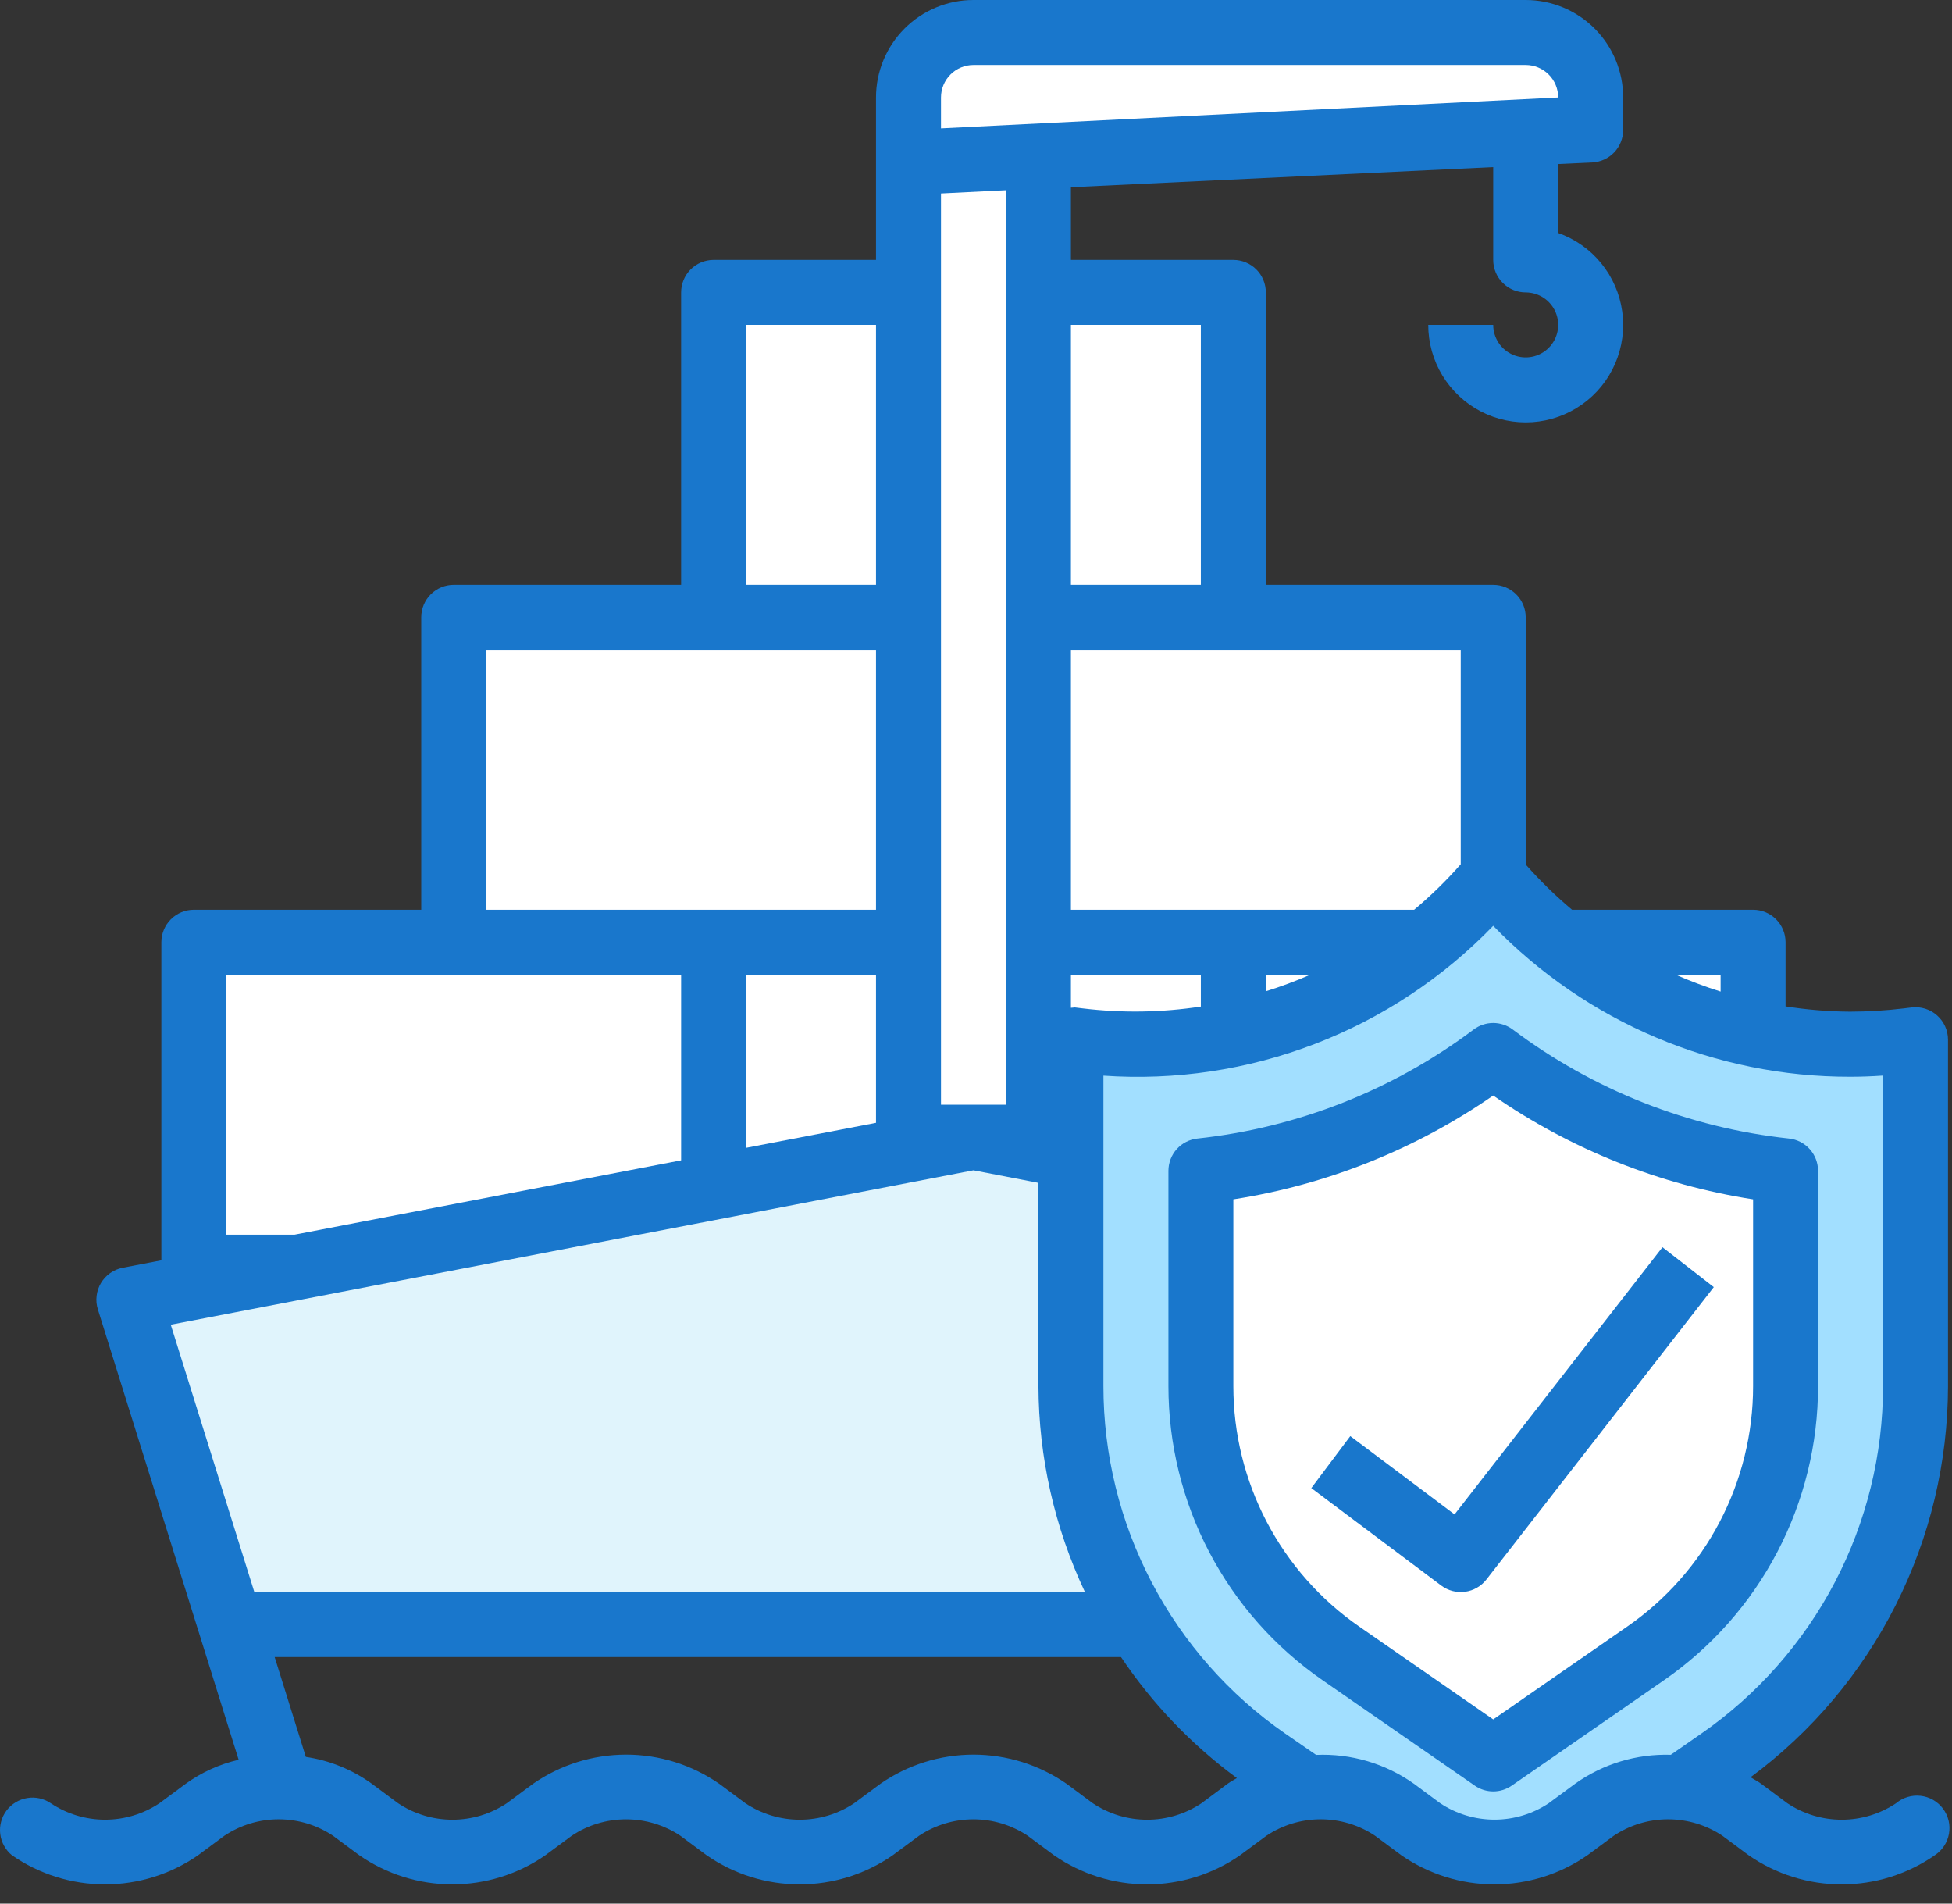 <svg width="80" height="78" viewBox="0 0 80 78" fill="none" xmlns="http://www.w3.org/2000/svg">
<rect x="0" y="0" width="80" height="78" fill="#333333" stroke="none"/>
<path d="M7.322 51.921L38.608 46.596H43.268L43.933 43.268H51.256L58.578 39.274L60.575 36.611L62.572 37.943L65.9 40.605L71.891 41.271V38.608L62.572 37.277L61.241 35.946V24.629H50.59V11.982L43.268 12.648V5.991H63.903L65.234 3.994L62.572 1.331L41.271 0.666L37.277 3.328L36.611 11.982L27.958 12.648L29.289 24.629H27.958L18.638 25.961V38.608L7.988 39.274L7.322 51.921Z" fill="white"/>
<path d="M39.274 46.596L5.325 53.918L9.985 66.566H41.937H57.247L67.232 62.572L39.274 46.596Z" fill="#E0F4FC"/>
<path d="M58.578 38.608L60.575 35.946L63.903 38.608L68.563 41.271L73.888 42.602L78.548 43.268V50.59V57.912L76.551 65.234L73.888 69.228L69.894 73.222L66.566 74.554L63.903 75.885H60.575L57.912 74.554L53.918 73.222L49.924 71.225L43.268 60.575V43.268H45.93L53.918 41.937L58.578 38.608Z" fill="#A2DFFF"/>
<path d="M59.658 44.466L61.014 42.602L63.275 44.466L66.44 46.33L70.057 47.262L73.222 47.728V52.853V57.979L71.866 63.105L70.057 65.9L67.345 68.696L65.084 69.628L63.275 70.56H61.014L59.206 69.628L56.493 68.696L53.78 67.298L49.259 59.843V47.728H51.067L56.493 46.796L59.658 44.466Z" fill="white"/>
<path d="M78.345 41.28L78.016 41.32C77.286 41.408 76.551 41.452 75.815 41.453C74.932 41.447 74.051 41.374 73.179 41.236V38.608C73.179 38.255 73.039 37.916 72.789 37.667C72.54 37.417 72.201 37.277 71.848 37.277H64.428C63.75 36.707 63.115 36.088 62.529 35.424V25.295C62.529 24.942 62.389 24.603 62.139 24.354C61.889 24.104 61.55 23.964 61.197 23.964H51.878V11.982C51.878 11.629 51.738 11.29 51.488 11.04C51.239 10.791 50.9 10.65 50.547 10.65H43.89V7.672L61.197 6.848V10.65C61.197 11.004 61.338 11.342 61.587 11.592C61.837 11.842 62.176 11.982 62.529 11.982C62.792 11.982 63.049 12.06 63.268 12.206C63.487 12.352 63.658 12.56 63.759 12.804C63.859 13.047 63.886 13.315 63.834 13.573C63.783 13.831 63.656 14.068 63.47 14.255C63.284 14.441 63.047 14.568 62.788 14.619C62.53 14.67 62.263 14.644 62.019 14.543C61.776 14.442 61.568 14.272 61.422 14.053C61.276 13.834 61.197 13.576 61.197 13.313H58.535C58.535 14.045 58.736 14.763 59.117 15.389C59.498 16.014 60.043 16.523 60.693 16.86C61.343 17.196 62.074 17.347 62.804 17.297C63.535 17.246 64.237 16.996 64.835 16.573C65.433 16.151 65.903 15.572 66.194 14.9C66.485 14.228 66.585 13.489 66.485 12.764C66.384 12.038 66.086 11.355 65.623 10.787C65.16 10.22 64.55 9.791 63.86 9.547V6.722L65.254 6.657C65.596 6.64 65.919 6.493 66.155 6.245C66.391 5.997 66.523 5.668 66.523 5.325V3.994C66.523 2.935 66.102 1.919 65.353 1.17C64.604 0.421 63.588 0 62.529 0H39.896C38.837 0 37.821 0.421 37.072 1.17C36.323 1.919 35.902 2.935 35.902 3.994V10.65H29.246C28.893 10.65 28.554 10.791 28.304 11.04C28.055 11.29 27.915 11.629 27.915 11.982V23.964H18.595C18.242 23.964 17.904 24.104 17.654 24.354C17.404 24.603 17.264 24.942 17.264 25.295V37.277H7.945C7.592 37.277 7.253 37.417 7.003 37.667C6.754 37.916 6.613 38.255 6.613 38.608V51.641L5.03 51.945C4.846 51.981 4.671 52.054 4.517 52.162C4.364 52.27 4.234 52.409 4.138 52.57C4.042 52.731 3.98 52.911 3.959 53.097C3.937 53.284 3.954 53.473 4.011 53.652L9.781 72.106C8.999 72.285 8.262 72.62 7.612 73.089L6.532 73.888C5.873 74.327 5.099 74.561 4.308 74.561C3.516 74.561 2.742 74.327 2.083 73.888C1.8 73.694 1.452 73.617 1.114 73.674C0.775 73.73 0.471 73.915 0.265 74.189C0.06 74.464 -0.032 74.808 0.01 75.149C0.052 75.49 0.223 75.801 0.489 76.018C1.609 76.796 2.94 77.212 4.304 77.212C5.667 77.212 6.998 76.796 8.118 76.018L9.196 75.219C9.855 74.78 10.63 74.545 11.422 74.545C12.214 74.545 12.989 74.78 13.648 75.219L14.725 76.018C15.845 76.795 17.175 77.212 18.539 77.212C19.902 77.212 21.232 76.795 22.352 76.018L23.432 75.219C24.091 74.78 24.865 74.546 25.657 74.546C26.449 74.546 27.224 74.78 27.883 75.219L28.959 76.018C30.079 76.796 31.41 77.212 32.774 77.212C34.137 77.212 35.468 76.796 36.588 76.018L37.668 75.219C38.327 74.78 39.101 74.546 39.893 74.546C40.685 74.546 41.459 74.78 42.118 75.219L43.195 76.018C44.315 76.796 45.646 77.212 47.01 77.212C48.373 77.212 49.704 76.796 50.824 76.018L51.902 75.219C52.561 74.78 53.336 74.545 54.128 74.545C54.92 74.545 55.695 74.78 56.354 75.219L57.431 76.018C58.551 76.795 59.882 77.212 61.245 77.212C62.608 77.212 63.938 76.795 65.058 76.018L66.138 75.219C66.797 74.78 67.572 74.545 68.364 74.545C69.156 74.545 69.931 74.78 70.59 75.219L71.665 76.018C72.785 76.796 74.117 77.213 75.48 77.213C76.844 77.213 78.175 76.796 79.295 76.018C79.447 75.918 79.577 75.789 79.677 75.637C79.776 75.486 79.844 75.315 79.876 75.136C79.907 74.957 79.902 74.774 79.86 74.597C79.818 74.421 79.74 74.255 79.631 74.109C79.523 73.964 79.386 73.842 79.228 73.751C79.071 73.661 78.897 73.603 78.716 73.583C78.536 73.562 78.353 73.579 78.18 73.631C78.006 73.683 77.844 73.771 77.706 73.888C77.047 74.328 76.272 74.562 75.48 74.562C74.688 74.562 73.914 74.328 73.255 73.888L72.178 73.089C72.045 72.99 71.889 72.914 71.744 72.823C74.251 70.969 76.288 68.553 77.693 65.769C79.098 62.986 79.832 59.912 79.836 56.794V42.602C79.836 42.414 79.796 42.228 79.719 42.056C79.641 41.884 79.529 41.731 79.388 41.606C79.247 41.481 79.081 41.387 78.901 41.331C78.721 41.275 78.532 41.258 78.345 41.28ZM70.517 39.94V40.629C69.892 40.433 69.278 40.203 68.678 39.94H70.517ZM59.866 35.413C59.278 36.082 58.64 36.705 57.957 37.277H43.89V26.626H59.866V35.413ZM35.902 39.94V46.008L30.577 47.031V39.94H35.902ZM44.05 41.28C43.996 41.282 43.943 41.287 43.89 41.295V39.94H49.215V41.244C47.616 41.489 45.99 41.514 44.383 41.32L44.05 41.28ZM51.878 39.94H53.698C53.104 40.199 52.497 40.426 51.878 40.618V39.94ZM49.215 13.313V23.964H43.89V13.313H49.215ZM41.228 45.265H38.565V7.927L41.228 7.794V45.265ZM38.565 3.994C38.565 3.641 38.705 3.302 38.955 3.053C39.205 2.803 39.543 2.663 39.896 2.663H62.529C62.882 2.663 63.22 2.803 63.47 3.053C63.72 3.302 63.86 3.641 63.86 3.994L38.565 5.26V3.994ZM30.577 13.313H35.902V23.964H30.577V13.313ZM19.927 26.626H35.902V37.277H19.927V26.626ZM9.276 50.59V39.94H27.915V47.544L12.072 50.59H9.276ZM39.896 47.953L42.559 48.467V56.794C42.569 59.713 43.22 62.594 44.465 65.235H10.424L6.998 54.279L39.896 47.953ZM49.239 73.888C48.58 74.328 47.806 74.562 47.014 74.562C46.221 74.562 45.447 74.328 44.788 73.888L43.711 73.089C42.591 72.312 41.26 71.895 39.897 71.895C38.534 71.895 37.203 72.312 36.083 73.089L35.004 73.888C34.345 74.328 33.57 74.562 32.778 74.562C31.985 74.562 31.211 74.328 30.552 73.888L29.476 73.089C28.356 72.312 27.025 71.895 25.662 71.895C24.299 71.895 22.968 72.312 21.848 73.089L20.768 73.888C20.109 74.328 19.335 74.562 18.543 74.562C17.751 74.562 16.976 74.328 16.317 73.888L15.24 73.089C14.44 72.51 13.511 72.133 12.534 71.988L11.256 67.897H45.942C47.227 69.812 48.834 71.49 50.692 72.856C50.568 72.934 50.435 72.998 50.318 73.084L49.239 73.888ZM77.173 56.794C77.174 59.594 76.496 62.353 75.198 64.834C73.899 67.314 72.019 69.444 69.718 71.039L68.476 71.902C67.074 71.858 65.697 72.274 64.554 73.087L63.474 73.885C62.815 74.325 62.041 74.559 61.249 74.559C60.457 74.559 59.682 74.325 59.023 73.885L57.946 73.087C56.778 72.26 55.369 71.844 53.939 71.906L52.677 71.036C50.376 69.442 48.496 67.313 47.197 64.832C45.899 62.352 45.221 59.594 45.222 56.794V44.075C48.171 44.28 51.13 43.836 53.89 42.775C56.65 41.715 59.144 40.062 61.197 37.935C63.094 39.894 65.366 41.451 67.877 42.514C70.389 43.576 73.088 44.123 75.815 44.12C76.26 44.12 76.71 44.104 77.173 44.072V56.794Z" fill="#1977CC"/>
<path d="M73.322 46.651C69.213 46.209 65.3 44.665 61.996 42.183C61.766 42.01 61.485 41.916 61.197 41.916C60.909 41.916 60.629 42.01 60.398 42.183C57.095 44.665 53.182 46.208 49.074 46.651C48.748 46.686 48.446 46.84 48.226 47.085C48.007 47.329 47.886 47.646 47.886 47.974V56.799C47.886 59.167 48.46 61.5 49.559 63.597C50.658 65.694 52.249 67.494 54.196 68.841L60.441 73.165C60.664 73.319 60.928 73.402 61.199 73.402C61.469 73.402 61.734 73.319 61.956 73.165L68.204 68.841C70.15 67.493 71.741 65.694 72.839 63.596C73.937 61.499 74.511 59.167 74.51 56.799V47.974C74.51 47.646 74.389 47.329 74.169 47.085C73.95 46.84 73.648 46.686 73.322 46.651ZM71.848 56.799C71.848 58.736 71.378 60.645 70.479 62.36C69.581 64.076 68.279 65.548 66.686 66.651L61.197 70.452L55.71 66.651C54.117 65.549 52.815 64.076 51.916 62.361C51.017 60.645 50.547 58.736 50.547 56.799V49.142C54.373 48.548 58.014 47.094 61.197 44.889C64.38 47.094 68.022 48.548 71.848 49.142V56.799Z" fill="#1977CC"/>
<path d="M55.34 58.844L53.742 60.974L59.067 64.968C59.347 65.178 59.697 65.269 60.043 65.223C60.389 65.177 60.703 64.996 60.918 64.721L70.237 52.739L68.134 51.104L59.613 62.053L55.34 58.844Z" fill="#1977CC"/>
</svg>
